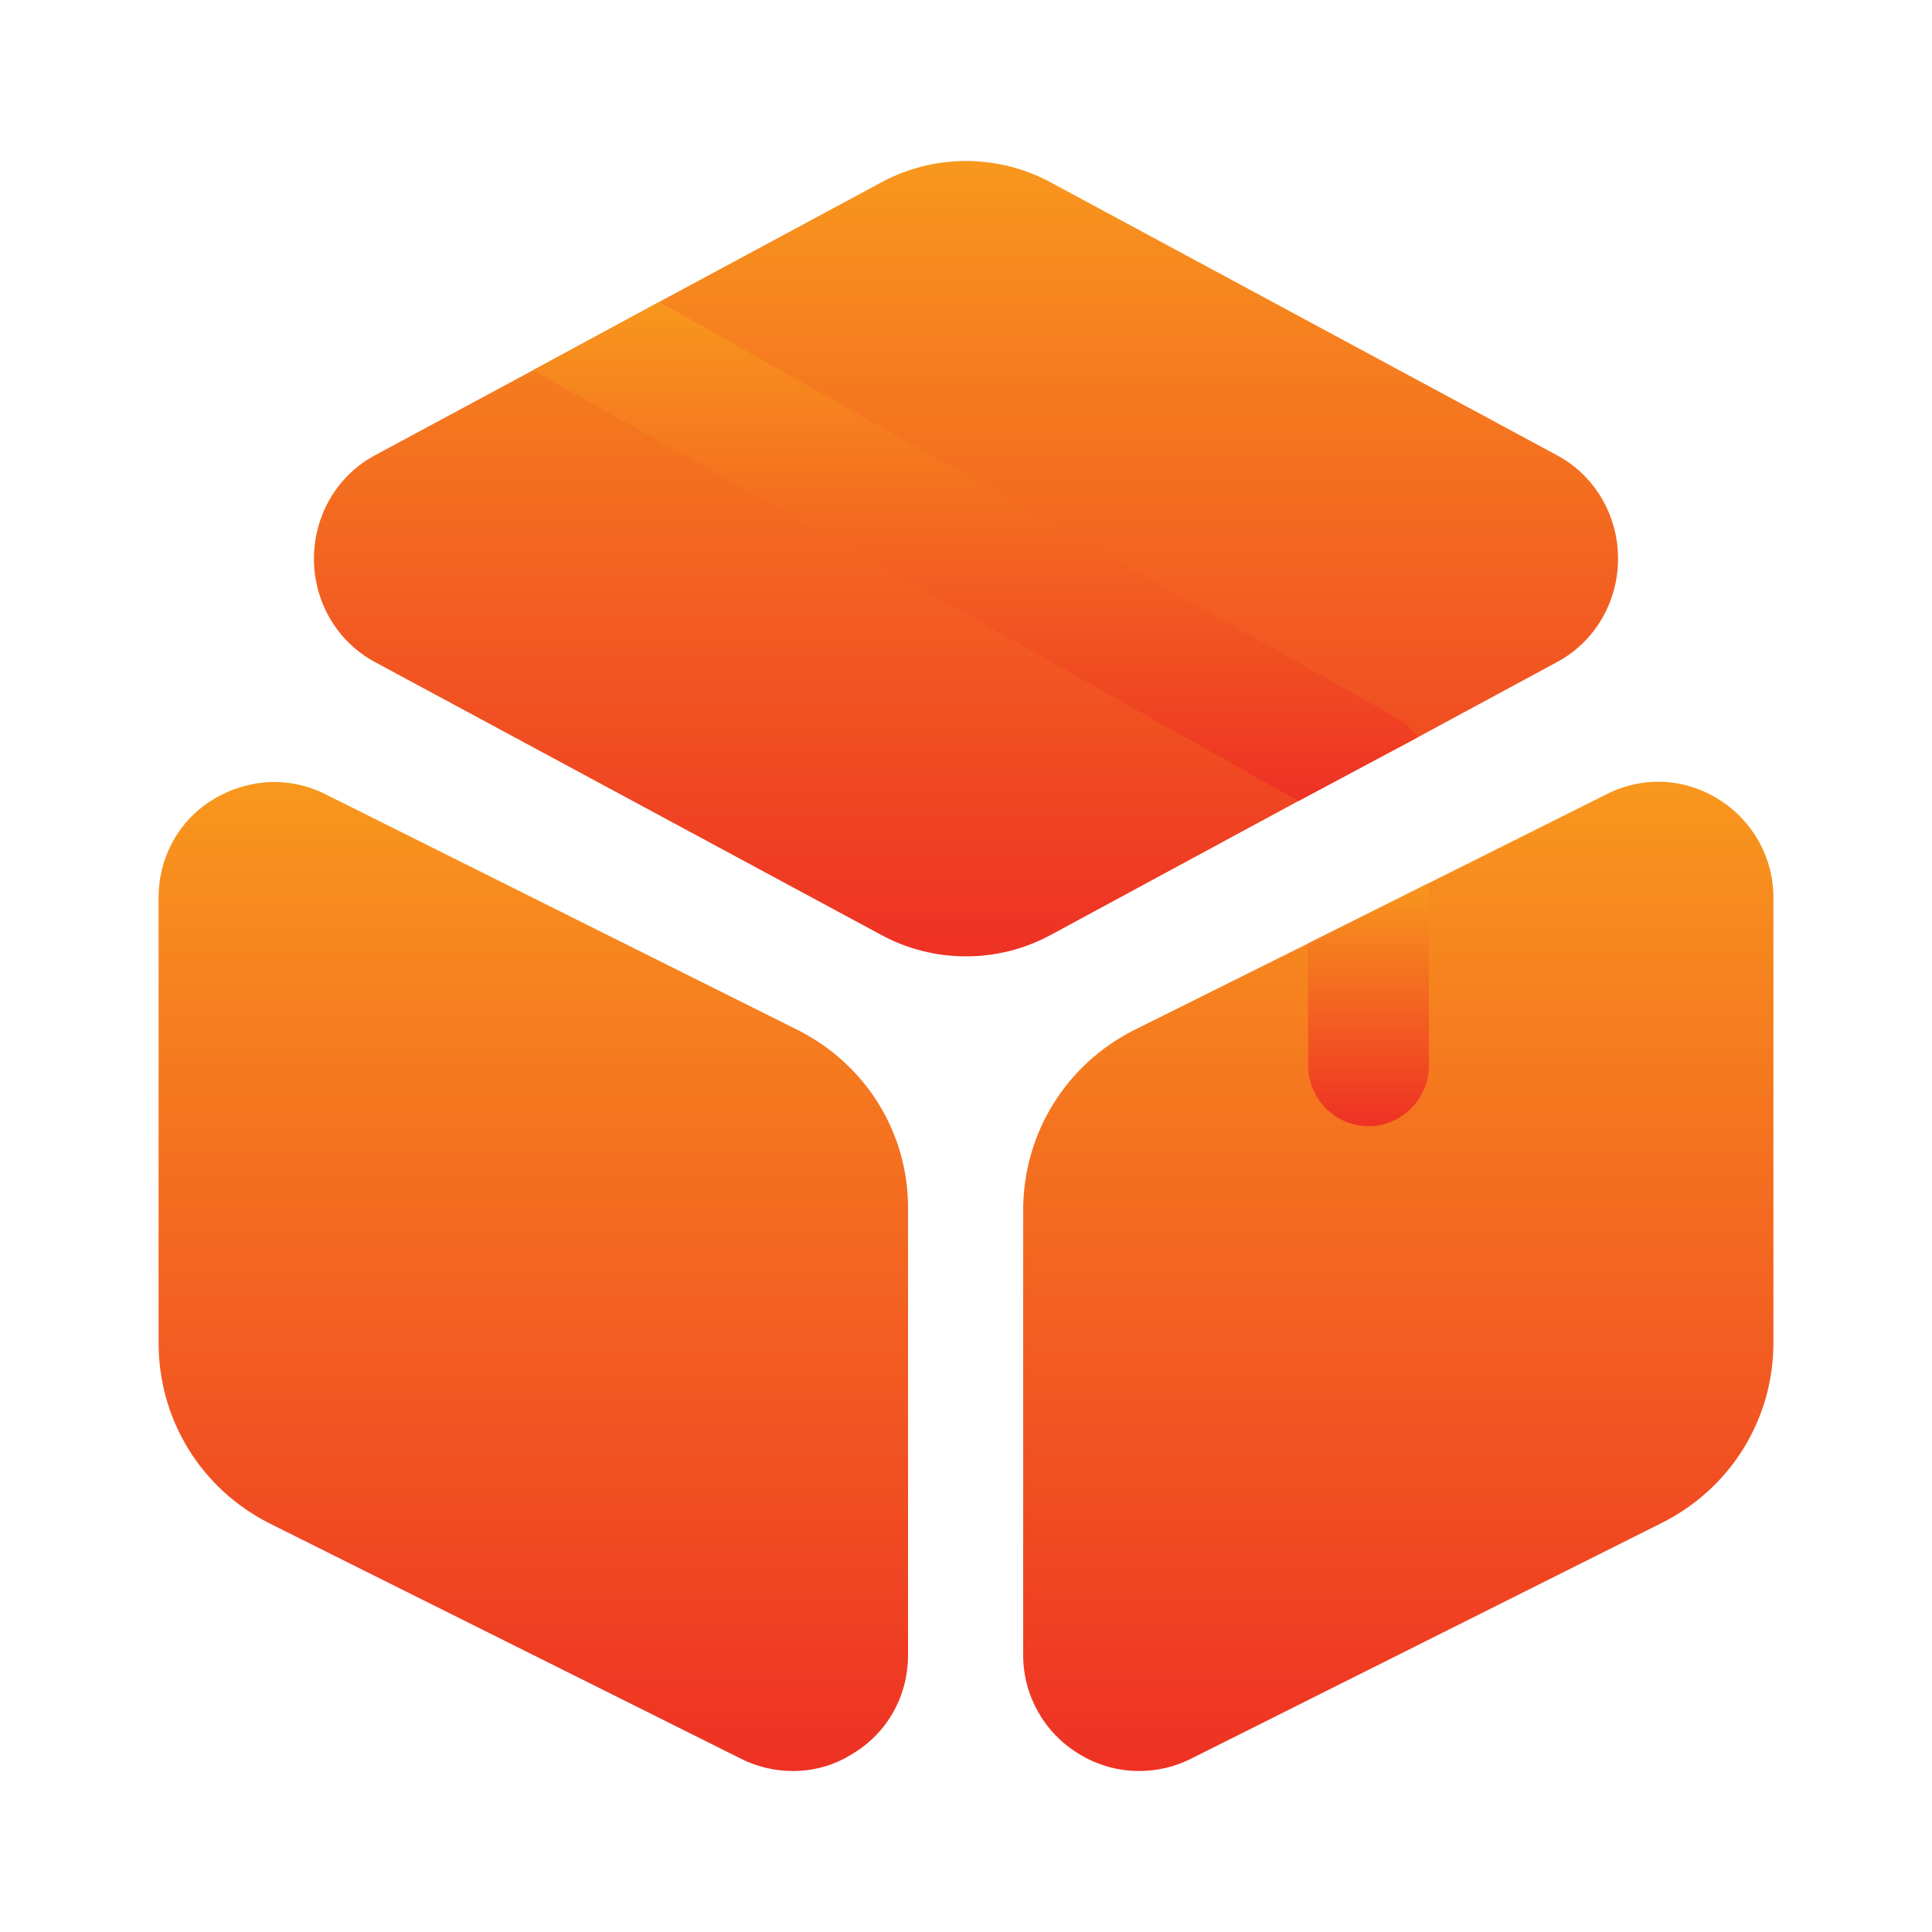 <svg width="24" height="24" viewBox="0 0 24 24" fill="none" xmlns="http://www.w3.org/2000/svg">
<path d="M20.1 6.94C20.1 7.48 19.81 7.97 19.35 8.22L17.61 9.16L16.13 9.95L13.06 11.61C12.73 11.79 12.37 11.88 12 11.88C11.63 11.88 11.27 11.79 10.94 11.61L4.65 8.22C4.19 7.97 3.9 7.48 3.9 6.94C3.9 6.4 4.19 5.91 4.65 5.66L6.62 4.6L8.19 3.75L10.94 2.27C11.6 1.91 12.4 1.91 13.06 2.27L19.35 5.66C19.81 5.91 20.1 6.4 20.1 6.94Z" fill="url(#paint0_linear_131_5494)"/>
<path d="M9.9 12.79L4.05 9.87C3.6 9.64 3.08 9.67 2.65 9.93C2.22 10.19 1.97 10.65 1.97 11.15V16.68C1.97 17.64 2.5 18.5 3.36 18.93L9.21 21.85C9.41 21.95 9.63 22 9.85 22C10.11 22 10.37 21.93 10.6 21.78C11.03 21.52 11.28 21.06 11.28 20.56V15.03C11.29 14.08 10.76 13.22 9.9 12.79Z" fill="url(#paint1_linear_131_5494)"/>
<path d="M22.03 11.15V16.68C22.03 17.63 21.5 18.49 20.64 18.92L14.79 21.85C14.59 21.95 14.37 22 14.15 22C13.89 22 13.63 21.93 13.39 21.78C12.97 21.52 12.71 21.06 12.71 20.56V15.04C12.71 14.08 13.24 13.22 14.1 12.79L16.25 11.72L17.75 10.97L19.95 9.87C20.4 9.64 20.92 9.66 21.35 9.93C21.77 10.19 22.03 10.65 22.03 11.15Z" fill="url(#paint2_linear_131_5494)"/>
<path d="M17.61 9.16L16.13 9.95L6.62 4.6L8.19 3.75L17.37 8.93C17.47 8.99 17.55 9.07 17.61 9.16Z" fill="url(#paint3_linear_131_5494)"/>
<path d="M17.75 10.97V13.24C17.75 13.65 17.41 13.99 17 13.99C16.59 13.99 16.25 13.65 16.25 13.24V11.72L17.75 10.97Z" fill="url(#paint4_linear_131_5494)"/>
<defs>
<linearGradient id="paint0_linear_131_5494" x1="13.887" y1="2" x2="13.887" y2="11.88" gradientUnits="userSpaceOnUse">
<stop stop-color="#F8971D"/>
<stop offset="1" stop-color="#EE3124"/>
</linearGradient>
<linearGradient id="paint1_linear_131_5494" x1="7.709" y1="9.715" x2="7.709" y2="22" gradientUnits="userSpaceOnUse">
<stop stop-color="#F8971D"/>
<stop offset="1" stop-color="#EE3124"/>
</linearGradient>
<linearGradient id="paint2_linear_131_5494" x1="18.456" y1="9.711" x2="18.456" y2="22" gradientUnits="userSpaceOnUse">
<stop stop-color="#F8971D"/>
<stop offset="1" stop-color="#EE3124"/>
</linearGradient>
<linearGradient id="paint3_linear_131_5494" x1="13.395" y1="3.75" x2="13.395" y2="9.95" gradientUnits="userSpaceOnUse">
<stop stop-color="#F8971D"/>
<stop offset="1" stop-color="#EE3124"/>
</linearGradient>
<linearGradient id="paint4_linear_131_5494" x1="17.175" y1="10.97" x2="17.175" y2="13.99" gradientUnits="userSpaceOnUse">
<stop stop-color="#F8971D"/>
<stop offset="1" stop-color="#EE3124"/>
</linearGradient>
</defs>
</svg>

